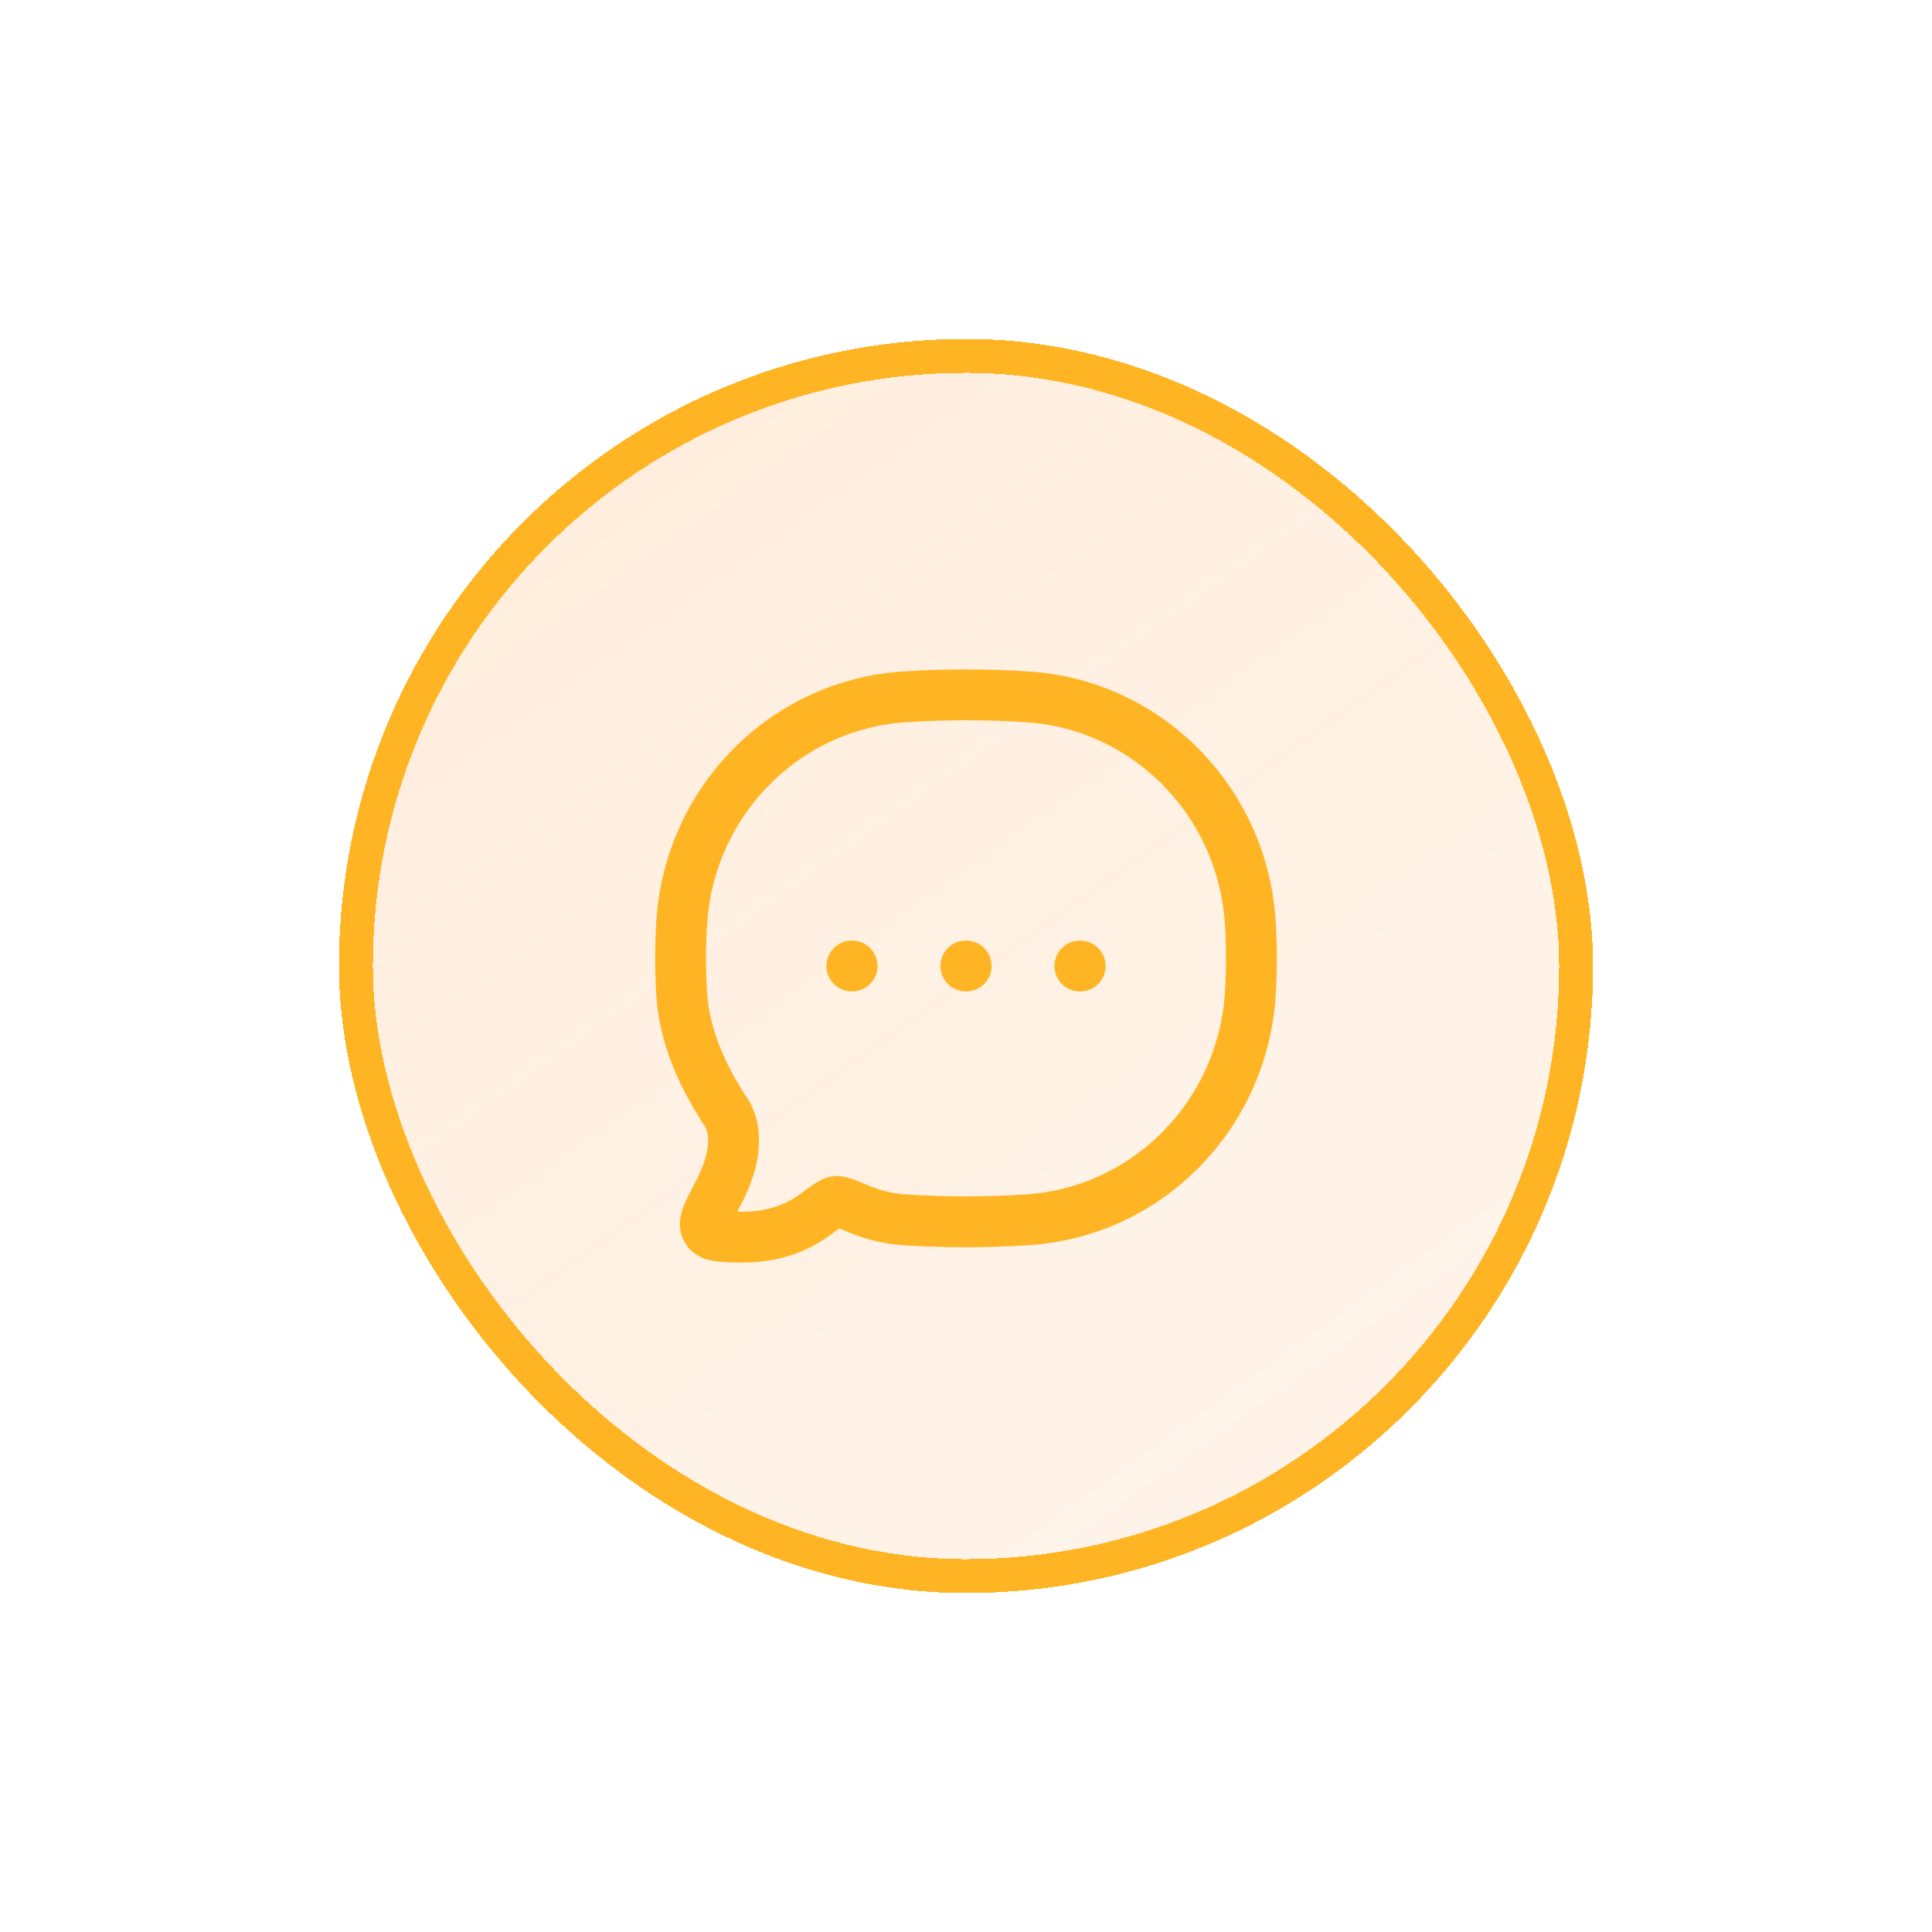 <svg width="57" height="57" viewBox="0 0 57 57" fill="none" xmlns="http://www.w3.org/2000/svg">
<g filter="url(#filter0_di_473_10349)">
<rect x="10" y="10" width="37" height="37" rx="18.5" fill="url(#paint0_linear_473_10349)" shape-rendering="crispEdges"/>
<rect x="10.5" y="10.5" width="36" height="36" rx="18" stroke="#FFB423" shape-rendering="crispEdges"/>
<path d="M30.327 35.986C33.851 35.753 36.657 32.907 36.887 29.334C36.932 28.635 36.932 27.911 36.887 27.212C36.657 23.64 33.851 20.795 30.327 20.56C29.11 20.48 27.89 20.48 26.673 20.56C23.149 20.794 20.343 23.64 20.113 27.213C20.068 27.919 20.068 28.628 20.113 29.335C20.197 30.636 20.772 31.841 21.45 32.858C21.843 33.57 21.584 34.458 21.174 35.235C20.879 35.795 20.731 36.075 20.849 36.277C20.967 36.479 21.233 36.486 21.762 36.498C22.811 36.524 23.517 36.227 24.078 35.814C24.396 35.579 24.555 35.462 24.664 35.448C24.774 35.435 24.99 35.524 25.421 35.701C25.809 35.861 26.259 35.96 26.672 35.987C27.872 36.066 29.126 36.066 30.328 35.987M28.496 28.5H28.504M31.861 28.5H31.868M25.132 28.5H25.139" stroke="#FFB423" stroke-width="1.5" stroke-linecap="round" stroke-linejoin="round"/>
</g>
<defs>
<filter id="filter0_di_473_10349" x="0.1" y="0.1" width="56.8" height="56.8" filterUnits="userSpaceOnUse" color-interpolation-filters="sRGB">
<feFlood flood-opacity="0" result="BackgroundImageFix"/>
<feColorMatrix in="SourceAlpha" type="matrix" values="0 0 0 0 0 0 0 0 0 0 0 0 0 0 0 0 0 0 127 0" result="hardAlpha"/>
<feOffset/>
<feGaussianBlur stdDeviation="4.95"/>
<feComposite in2="hardAlpha" operator="out"/>
<feColorMatrix type="matrix" values="0 0 0 0 1 0 0 0 0 0.706 0 0 0 0 0.137 0 0 0 0.6 0"/>
<feBlend mode="normal" in2="BackgroundImageFix" result="effect1_dropShadow_473_10349"/>
<feBlend mode="normal" in="SourceGraphic" in2="effect1_dropShadow_473_10349" result="shape"/>
<feColorMatrix in="SourceAlpha" type="matrix" values="0 0 0 0 0 0 0 0 0 0 0 0 0 0 0 0 0 0 127 0" result="hardAlpha"/>
<feOffset/>
<feGaussianBlur stdDeviation="5.6"/>
<feComposite in2="hardAlpha" operator="arithmetic" k2="-1" k3="1"/>
<feColorMatrix type="matrix" values="0 0 0 0 1 0 0 0 0 0.706 0 0 0 0 0.137 0 0 0 0.24 0"/>
<feBlend mode="normal" in2="shape" result="effect2_innerShadow_473_10349"/>
</filter>
<linearGradient id="paint0_linear_473_10349" x1="-41.947" y1="-166.554" x2="122.092" y2="63.031" gradientUnits="userSpaceOnUse">
<stop stop-color="#FF8D23" stop-opacity="0.4"/>
<stop offset="0.77" stop-color="#FF8D23" stop-opacity="0.1"/>
</linearGradient>
</defs>
</svg>
